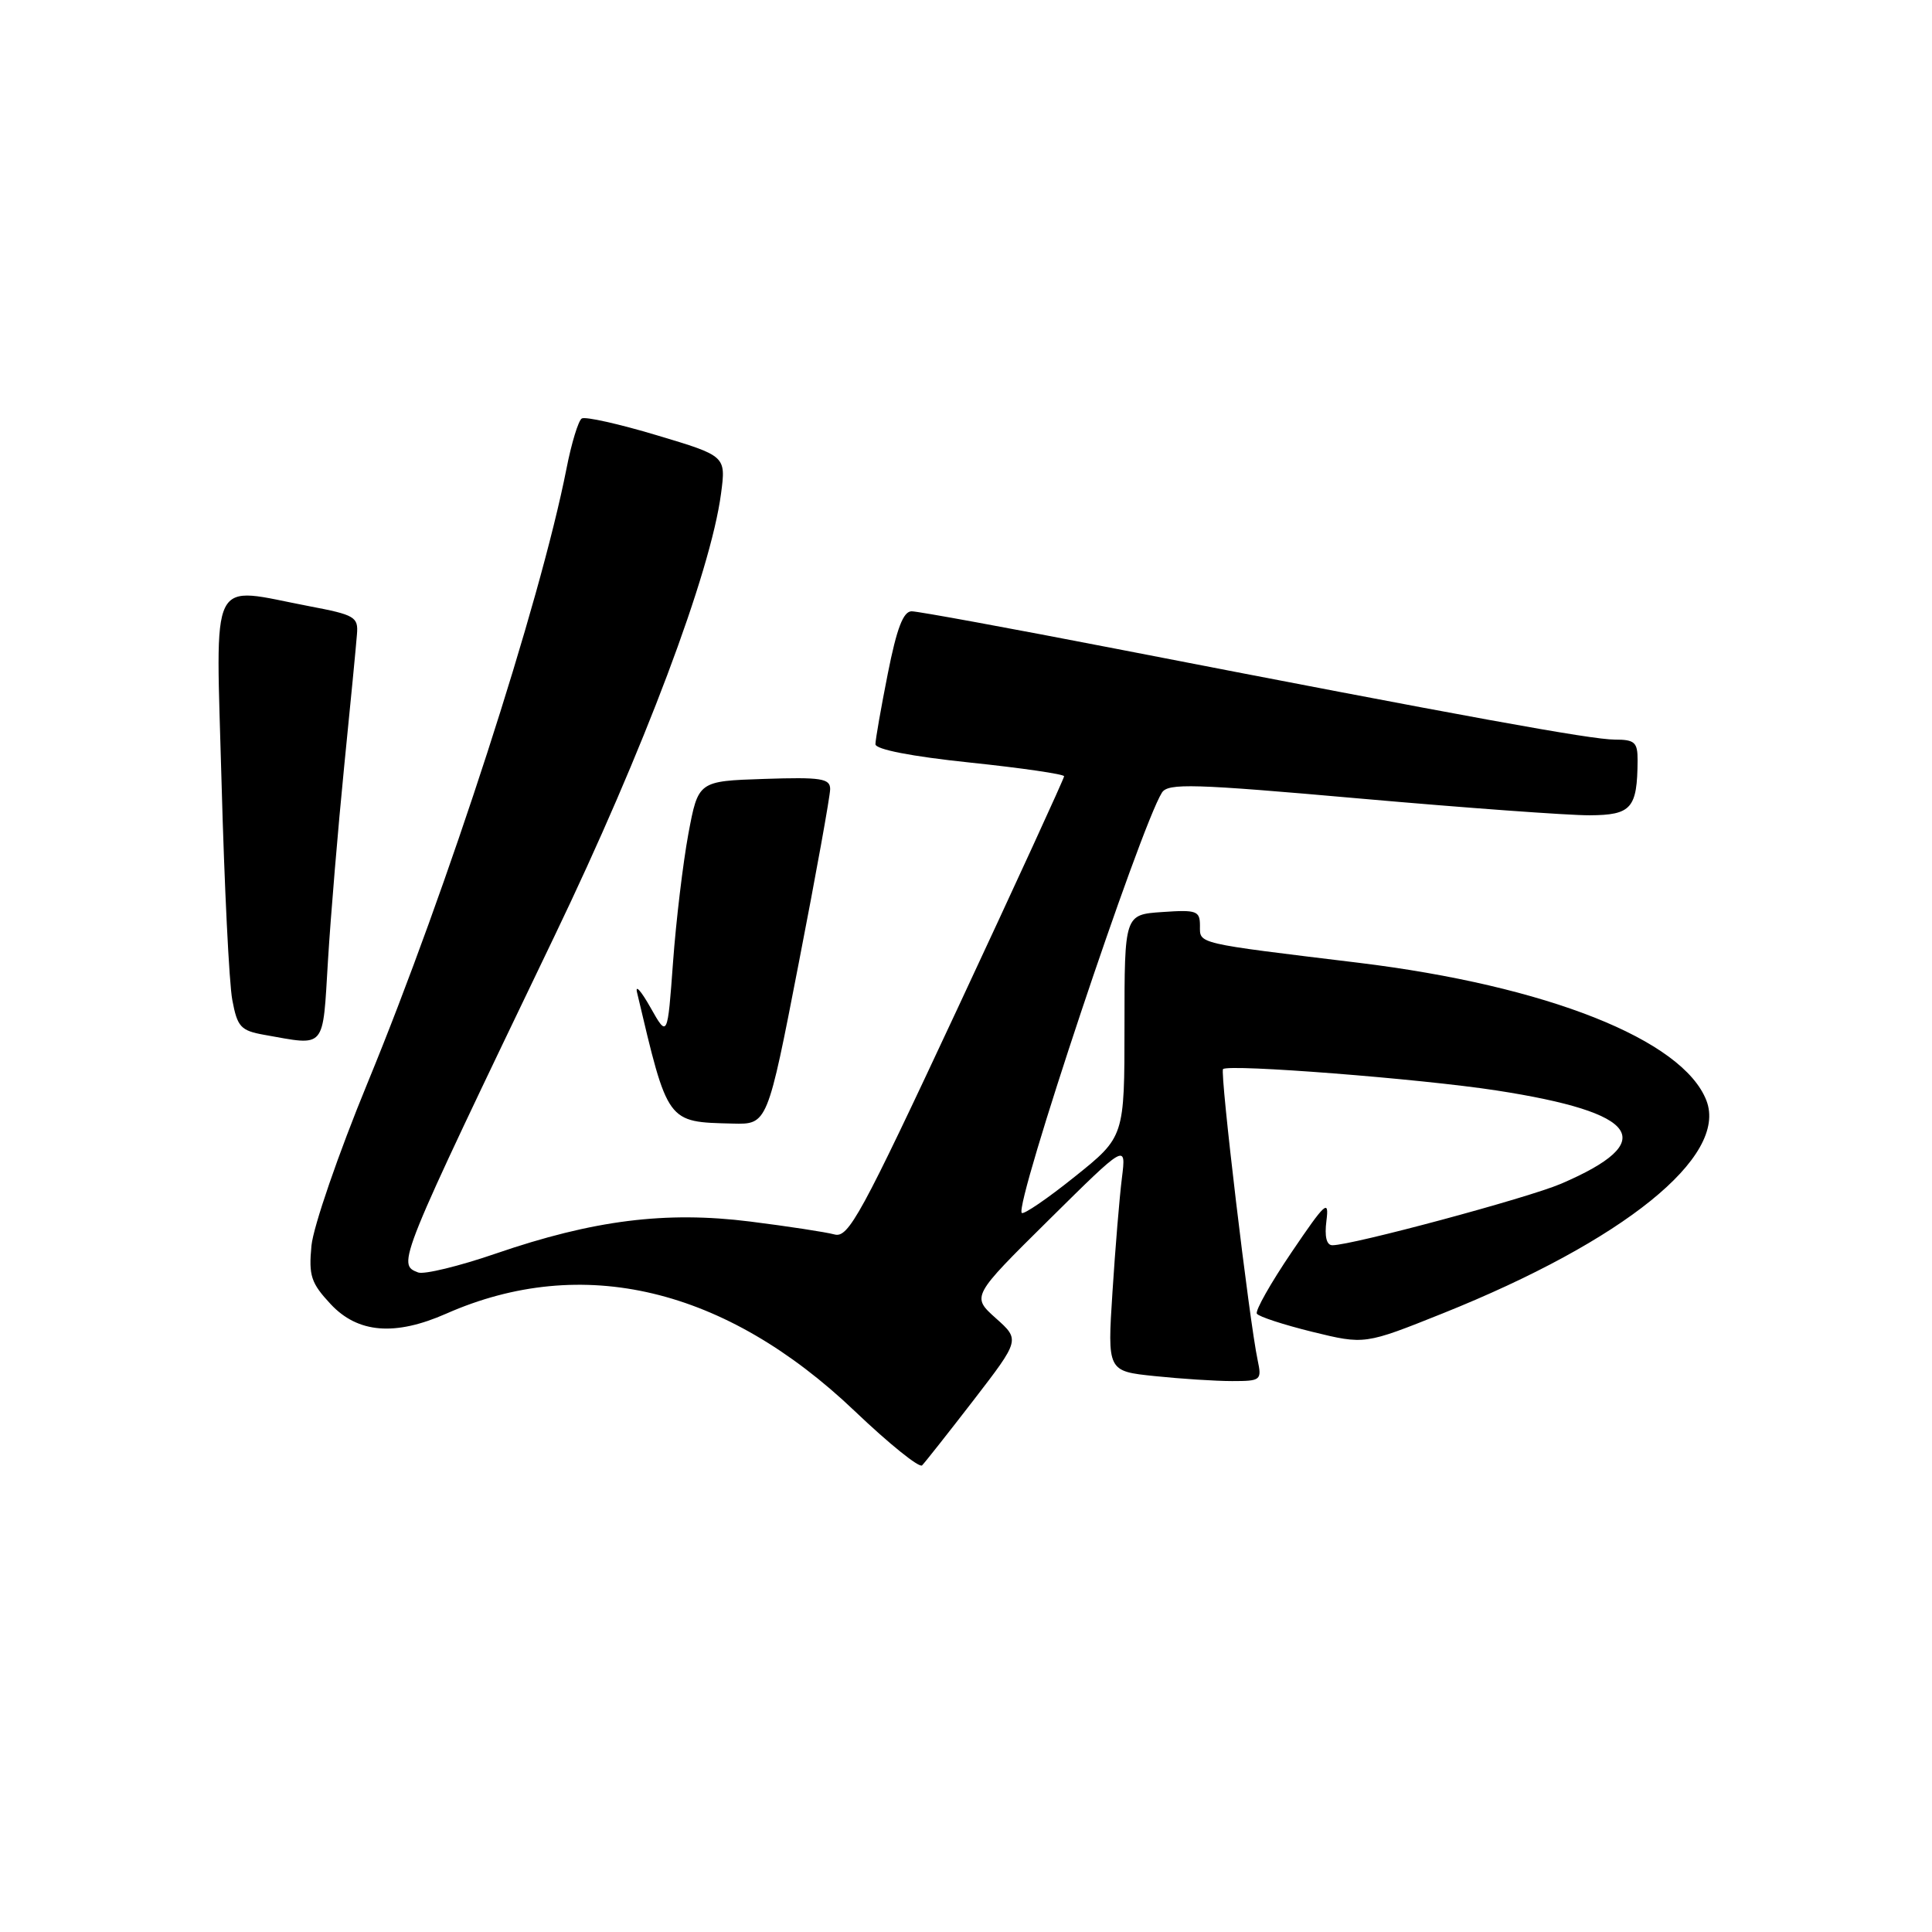 <?xml version="1.0" encoding="UTF-8" standalone="no"?>
<!DOCTYPE svg PUBLIC "-//W3C//DTD SVG 1.1//EN" "http://www.w3.org/Graphics/SVG/1.1/DTD/svg11.dtd" >
<svg xmlns="http://www.w3.org/2000/svg" xmlns:xlink="http://www.w3.org/1999/xlink" version="1.1" viewBox="0 0 256 256">
 <g >
 <path fill="currentColor"
d=" M 129.01 185.52 C 135.16 177.53 135.16 177.53 131.94 174.66 C 128.73 171.78 128.73 171.78 138.98 161.64 C 149.23 151.50 149.23 151.50 148.66 156.08 C 148.34 158.60 147.78 165.39 147.41 171.17 C 146.73 181.69 146.73 181.69 153.01 182.34 C 156.47 182.70 161.08 183.00 163.26 183.00 C 167.07 183.00 167.21 182.89 166.65 180.25 C 165.54 175.08 161.62 142.05 162.06 141.66 C 162.85 140.96 188.25 142.94 198.28 144.49 C 217.33 147.43 219.96 151.23 206.83 156.86 C 202.44 158.74 179.16 165.00 176.55 165.00 C 175.77 165.00 175.49 163.85 175.76 161.75 C 176.13 158.85 175.63 159.30 171.14 165.93 C 168.37 170.02 166.30 173.68 166.54 174.07 C 166.78 174.46 170.10 175.54 173.91 176.48 C 180.83 178.17 180.83 178.17 191.17 174.03 C 215.17 164.41 228.98 153.26 226.11 145.83 C 222.99 137.76 204.94 130.61 180.00 127.57 C 158.26 124.93 159.00 125.10 159.00 122.66 C 159.00 120.69 158.57 120.53 154.00 120.85 C 149.00 121.19 149.00 121.19 149.00 135.92 C 149.00 150.64 149.00 150.64 142.42 155.91 C 138.81 158.81 135.64 160.97 135.39 160.72 C 134.37 159.70 151.06 109.65 153.96 105.03 C 154.77 103.75 158.08 103.85 180.19 105.81 C 194.11 107.04 207.81 108.04 210.63 108.03 C 216.18 108.00 216.95 107.11 216.99 100.75 C 217.00 98.35 216.61 98.00 213.96 98.00 C 210.87 98.00 194.38 95.00 147.91 85.97 C 133.84 83.24 121.64 81.00 120.80 81.00 C 119.69 81.00 118.83 83.24 117.64 89.25 C 116.74 93.79 116.00 98.00 116.00 98.61 C 116.00 99.30 120.76 100.23 128.50 101.04 C 135.38 101.76 141.00 102.58 141.00 102.86 C 141.00 103.14 134.62 117.05 126.82 133.76 C 114.06 161.08 112.42 164.08 110.57 163.57 C 109.43 163.26 104.40 162.49 99.39 161.86 C 88.22 160.46 78.64 161.66 65.71 166.10 C 60.83 167.78 56.19 168.90 55.41 168.61 C 52.59 167.52 52.59 167.51 73.49 124.00 C 85.30 99.42 94.15 75.91 95.54 65.41 C 96.20 60.42 96.20 60.42 87.05 57.68 C 82.02 56.17 77.54 55.17 77.09 55.45 C 76.64 55.72 75.72 58.72 75.06 62.11 C 71.56 79.88 59.32 117.70 48.70 143.50 C 44.85 152.85 41.51 162.55 41.27 165.06 C 40.89 169.04 41.21 170.01 43.82 172.81 C 47.42 176.66 52.34 177.06 59.12 174.07 C 77.15 166.11 96.09 170.62 113.25 186.97 C 117.79 191.30 121.80 194.53 122.18 194.17 C 122.55 193.80 125.62 189.91 129.01 185.52 Z  M 105.84 127.60 C 108.13 115.83 110.00 105.46 110.00 104.56 C 110.00 103.15 108.81 102.96 101.26 103.21 C 92.52 103.50 92.52 103.50 91.21 110.50 C 90.50 114.35 89.58 122.00 89.18 127.50 C 88.45 137.50 88.45 137.50 86.19 133.50 C 84.95 131.30 84.15 130.40 84.41 131.50 C 88.52 148.92 88.33 148.66 97.09 148.88 C 101.69 149.00 101.69 149.00 105.84 127.60 Z  M 43.46 127.25 C 43.82 121.34 44.79 109.75 45.61 101.50 C 46.44 93.25 47.20 85.39 47.30 84.03 C 47.49 81.75 47.01 81.47 41.00 80.33 C 27.50 77.76 28.60 75.54 29.36 103.75 C 29.73 117.36 30.36 130.30 30.78 132.50 C 31.45 136.08 31.89 136.56 35.01 137.12 C 43.27 138.58 42.73 139.21 43.46 127.25 Z "/>
</g>
</svg>